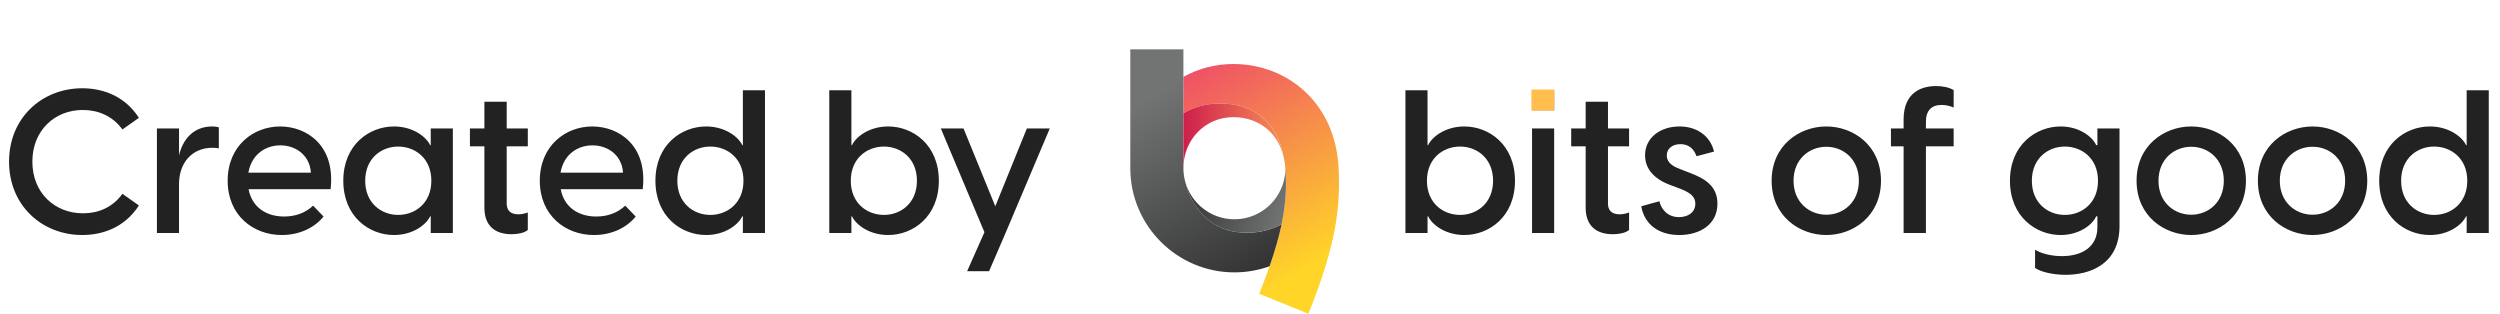 <svg width="2736" height="344" viewBox="0 0 2736 344" fill="none" xmlns="http://www.w3.org/2000/svg">
    <path d="M89.98 257.2C46.2 257.2 9.9 225.08 9.9 176.9C9.9 128.72 46.2 96.6 89.98 96.6C110.22 96.6 135.52 103.42 152.02 128.94L133.98 141.7C122.54 125.86 105.82 120.36 90.64 120.36C60.06 120.36 35.42 142.58 35.42 176.9C35.42 211.44 60.28 233.44 90.86 233.44C106.26 233.44 122.54 227.94 133.98 212.1L152.02 224.86C135.52 250.38 110.22 257.2 89.98 257.2ZM171.729 255V140.6H195.929V170.08C199.889 152.92 211.329 138.4 232.229 138.4C234.869 138.4 237.069 138.62 239.489 139.28V162.38C237.069 161.94 235.089 161.72 232.449 161.72C210.669 161.72 195.929 177.56 195.929 201.54V255H171.729ZM308.339 257.2C277.319 257.2 249.159 235.86 249.159 197.8C249.159 159.3 277.539 138.4 306.579 138.4C335.619 138.4 367.299 159.08 361.799 207.04H272.039C275.779 226.84 291.399 236.96 310.979 236.96C323.299 236.96 334.299 233 342.659 225.08L354.099 236.96C344.199 249.28 327.699 257.2 308.339 257.2ZM271.819 189H340.239C338.919 169.2 323.079 159.08 306.799 159.08C290.739 159.08 275.339 168.76 271.819 189ZM431.142 257.2C404.082 257.2 375.702 237.18 375.702 197.8C375.702 158.42 404.082 138.4 431.142 138.4C452.042 138.4 466.562 149.84 470.742 158.86H471.402V140.6H495.602V255H471.402V236.74H470.742C466.562 245.76 452.042 257.2 431.142 257.2ZM399.682 197.8C399.682 222.44 417.502 235.2 435.762 235.2C454.242 235.2 472.062 222.44 472.062 197.8C472.062 173.16 454.242 160.4 435.762 160.4C417.502 160.4 399.682 173.16 399.682 197.8ZM559.816 256.32C542.436 256.32 530.116 247.74 530.116 227.28V160.18H514.276V140.6H530.116V111.34H554.536V140.6H577.636V160.18H554.536V222.88C554.536 229.48 558.056 234.54 567.076 234.54C569.716 234.54 573.456 234.1 577.636 232.56V251.7C573.456 255.22 565.976 256.32 559.816 256.32ZM649.94 257.2C618.92 257.2 590.76 235.86 590.76 197.8C590.76 159.3 619.14 138.4 648.18 138.4C677.22 138.4 708.9 159.08 703.4 207.04H613.64C617.38 226.84 633 236.96 652.58 236.96C664.9 236.96 675.9 233 684.26 225.08L695.7 236.96C685.8 249.28 669.3 257.2 649.94 257.2ZM613.42 189H681.84C680.52 169.2 664.68 159.08 648.4 159.08C632.34 159.08 616.94 168.76 613.42 189ZM837.203 255H813.003V236.74H812.343C808.163 245.76 793.643 257.2 772.743 257.2C745.683 257.2 717.303 237.18 717.303 197.8C717.303 158.42 745.683 138.4 772.743 138.4C793.643 138.4 808.163 149.84 812.343 158.86H813.003V98.8H837.203V255ZM741.283 197.8C741.283 222.44 759.103 235.2 777.363 235.2C795.843 235.2 813.663 222.44 813.663 197.8C813.663 173.16 795.843 160.4 777.363 160.4C759.103 160.4 741.283 173.16 741.283 197.8ZM907.569 98.8H931.769V158.86H932.429C936.609 149.84 951.129 138.4 972.029 138.4C999.089 138.4 1027.47 158.42 1027.47 197.8C1027.47 237.18 999.089 257.2 972.029 257.2C951.129 257.2 936.609 245.76 932.429 236.74H931.769V255H907.569V98.8ZM931.109 197.8C931.109 222.44 948.929 235.2 967.409 235.2C985.669 235.2 1003.49 222.44 1003.49 197.8C1003.49 173.16 985.669 160.4 967.409 160.4C948.929 160.4 931.109 173.16 931.109 197.8ZM1058.45 296.8L1077.37 254.12L1029.63 140.6H1054.49L1089.25 225.74L1123.79 140.6H1148.87L1100.47 255L1082.43 296.8H1058.45Z" fill="#222222"/>
    <path d="M1538.1 98.8H1562.3V158.86H1562.96C1567.14 149.84 1581.66 138.4 1602.56 138.4C1629.62 138.4 1658 158.42 1658 197.8C1658 237.18 1629.62 257.2 1602.56 257.2C1581.66 257.2 1567.14 245.76 1562.96 236.74H1562.3V255H1538.1V98.8ZM1561.64 197.8C1561.64 222.44 1579.46 235.2 1597.94 235.2C1616.2 235.2 1634.02 222.44 1634.02 197.8C1634.02 173.16 1616.2 160.4 1597.94 160.4C1579.46 160.4 1561.64 173.16 1561.64 197.8ZM1676.67 255V140.6H1700.87V255H1676.67ZM1676.67 120.58V98.8H1700.87V120.58H1676.67ZM1765.05 256.32C1747.67 256.32 1735.35 247.74 1735.35 227.28V160.18H1719.51V140.6H1735.35V111.34H1759.77V140.6H1782.87V160.18H1759.77V222.88C1759.77 229.48 1763.29 234.54 1772.31 234.54C1774.95 234.54 1778.69 234.1 1782.87 232.56V251.7C1778.69 255.22 1771.21 256.32 1765.05 256.32ZM1837.77 257.2C1815.77 257.2 1799.71 245.98 1796.19 225.74L1815.99 220.24C1818.41 229.92 1825.67 237.62 1837.55 237.62C1846.57 237.62 1855.37 233 1855.37 222.88C1855.37 215.62 1850.53 211.22 1839.53 206.82L1827.21 202.2C1808.29 194.94 1800.37 183.28 1800.37 169.86C1800.37 150.5 1817.31 138.4 1837.99 138.4C1857.57 138.4 1871.87 149.18 1875.83 165.9L1856.69 170.96C1853.39 161.72 1847.01 157.76 1839.09 157.76C1830.29 157.76 1824.13 162.6 1824.13 170.08C1824.13 176.02 1827.87 181.08 1838.21 184.82L1849.43 189.22C1865.27 195.16 1879.57 203.3 1879.57 222.88C1879.57 245.76 1860.21 257.2 1837.77 257.2ZM1998.71 257.2C1969.01 257.2 1938.87 236.3 1938.87 197.8C1938.87 159.3 1969.01 138.4 1998.71 138.4C2028.41 138.4 2058.55 159.3 2058.55 197.8C2058.55 236.3 2028.41 257.2 1998.71 257.2ZM1962.85 197.8C1962.85 221.34 1980.01 234.98 1998.71 234.98C2017.41 234.98 2034.35 221.34 2034.35 197.8C2034.35 174.26 2017.41 160.62 1998.71 160.62C1980.01 160.62 1962.85 174.26 1962.85 197.8ZM2083.3 130.7C2083.3 99.9 2104.42 94.18 2118.94 94.18C2125.1 94.18 2132.58 95.28 2138.08 98.58V117.72C2133.02 115.3 2127.74 114.86 2124.88 114.86C2113.88 114.86 2107.72 120.8 2107.72 133.56V140.6H2138.08V160.18H2107.72V255H2083.3V160.18H2069.44V140.6H2083.3V130.7ZM2260.63 300.76C2246.33 300.76 2233.35 297.46 2227.19 293.28V273.26C2232.47 276.78 2243.69 280.3 2256.45 280.3C2278.67 280.3 2295.39 270.18 2295.39 248.62V236.74H2294.07C2290.11 245.76 2275.81 257.2 2255.13 257.2C2228.29 257.2 2199.69 237.18 2199.69 197.8C2199.69 158.42 2228.29 138.4 2255.13 138.4C2275.81 138.4 2290.11 149.84 2294.07 158.86H2295.39V140.6H2319.59V247.3C2319.59 289.54 2286.81 300.76 2260.63 300.76ZM2223.67 197.8C2223.67 222.44 2241.49 235.2 2259.75 235.2C2278.23 235.2 2296.05 222.44 2296.05 197.8C2296.05 173.16 2278.23 160.4 2259.75 160.4C2241.49 160.4 2223.67 173.16 2223.67 197.8ZM2398.1 257.2C2368.4 257.2 2338.26 236.3 2338.26 197.8C2338.26 159.3 2368.4 138.4 2398.1 138.4C2427.8 138.4 2457.94 159.3 2457.94 197.8C2457.94 236.3 2427.8 257.2 2398.1 257.2ZM2362.24 197.8C2362.24 221.34 2379.4 234.98 2398.1 234.98C2416.8 234.98 2433.74 221.34 2433.74 197.8C2433.74 174.26 2416.8 160.62 2398.1 160.62C2379.4 160.62 2362.24 174.26 2362.24 197.8ZM2530.88 257.2C2501.18 257.2 2471.04 236.3 2471.04 197.8C2471.04 159.3 2501.18 138.4 2530.88 138.4C2560.58 138.4 2590.72 159.3 2590.72 197.8C2590.72 236.3 2560.58 257.2 2530.88 257.2ZM2495.02 197.8C2495.02 221.34 2512.18 234.98 2530.88 234.98C2549.58 234.98 2566.52 221.34 2566.52 197.8C2566.52 174.26 2549.58 160.62 2530.88 160.62C2512.18 160.62 2495.02 174.26 2495.02 197.8ZM2723.71 255H2699.51V236.74H2698.85C2694.67 245.76 2680.15 257.2 2659.25 257.2C2632.19 257.2 2603.81 237.18 2603.81 197.8C2603.81 158.42 2632.19 138.4 2659.25 138.4C2680.15 138.4 2694.67 149.84 2698.85 158.86H2699.51V98.8H2723.71V255ZM2627.79 197.8C2627.79 222.44 2645.61 235.2 2663.87 235.2C2682.35 235.2 2700.17 222.44 2700.17 197.8C2700.17 173.16 2682.35 160.4 2663.87 160.4C2645.61 160.4 2627.79 173.16 2627.79 197.8Z" fill="#222222"/>
    <path d="M1431.89 343.333L1378.03 321.518C1407.62 248.432 1408.54 215.593 1406.86 185.729C1406.61 181.146 1405.96 176.594 1404.92 172.123C1397.8 135.847 1376.14 117.512 1346.78 113.967C1325.41 111.363 1308.54 116.157 1295.13 123.906V84.141C1311.6 74.964 1330.3 70.058 1349.79 70.058C1379.52 70.058 1407.39 80.805 1428.25 100.315C1450.33 120.956 1462.98 149.367 1464.87 182.438C1467.31 225.465 1462.63 267.39 1431.89 343.333Z" fill="url(#paint0_linear_3_3)"/>
    <path d="M1402.62 245.394C1399.87 258.424 1395.7 273.459 1389.43 291.398C1377.09 295.84 1364.06 298.102 1350.94 298.086C1288.12 298.086 1237 246.935 1237 184.068V54H1295.12V184.091C1295.12 188.902 1295.74 193.692 1296.96 198.344H1296.94C1304.27 228.9 1326.33 250.671 1353.47 253.968C1373.55 256.413 1389.62 252.338 1402.62 245.394Z" fill="url(#paint1_linear_3_3)"/>
    <path d="M1402.61 245.436C1389.61 252.38 1373.55 256.459 1353.48 254.015C1326.33 250.718 1304.27 228.947 1296.95 198.39C1303.26 222.305 1325.09 239.994 1350.95 239.994C1381.58 239.994 1406.51 215.202 1406.77 184.622C1406.81 184.968 1406.84 185.337 1406.86 185.683C1407.82 202.448 1407.94 220.16 1402.61 245.436Z" fill="url(#paint2_linear_3_3)"/>
    <path d="M1404.91 172.114C1402.12 160.284 1396.59 150.299 1388.57 142.78C1378.5 133.377 1364.74 128.205 1349.79 128.205C1319.14 128.205 1295.12 152.742 1295.12 184.083V123.893C1308.53 116.143 1325.4 111.347 1346.77 113.953C1376.12 117.508 1397.79 135.838 1404.91 172.114Z" fill="url(#paint3_linear_3_3)"/>
    <rect x="1676" y="98" width="25" height="23" fill="#FFBE4D"/>
    <defs>
        <linearGradient id="paint0_linear_3_3" x1="1323.55" y1="68.898" x2="1448.01" y2="283.252" gradientUnits="userSpaceOnUse">
            <stop stop-color="#EF5266"/>
            <stop offset="1" stop-color="#FFD528"/>
        </linearGradient>
        <linearGradient id="paint1_linear_3_3" x1="1362.01" y1="306.423" x2="1226.79" y2="59.592" gradientUnits="userSpaceOnUse">
            <stop stop-color="#333333"/>
            <stop offset="0.8" stop-color="#727474"/>
        </linearGradient>
        <linearGradient id="paint2_linear_3_3" x1="1407.63" y1="227.261" x2="1297.37" y2="196.824" gradientUnits="userSpaceOnUse">
            <stop stop-color="#727474"/>
            <stop offset="1" stop-color="#333333"/>
        </linearGradient>
        <linearGradient id="paint3_linear_3_3" x1="1295.12" y1="148.661" x2="1404.91" y2="148.661" gradientUnits="userSpaceOnUse">
            <stop stop-color="#CE1E4D"/>
            <stop offset="1" stop-color="#F69055"/>
        </linearGradient>
    </defs>
</svg>
